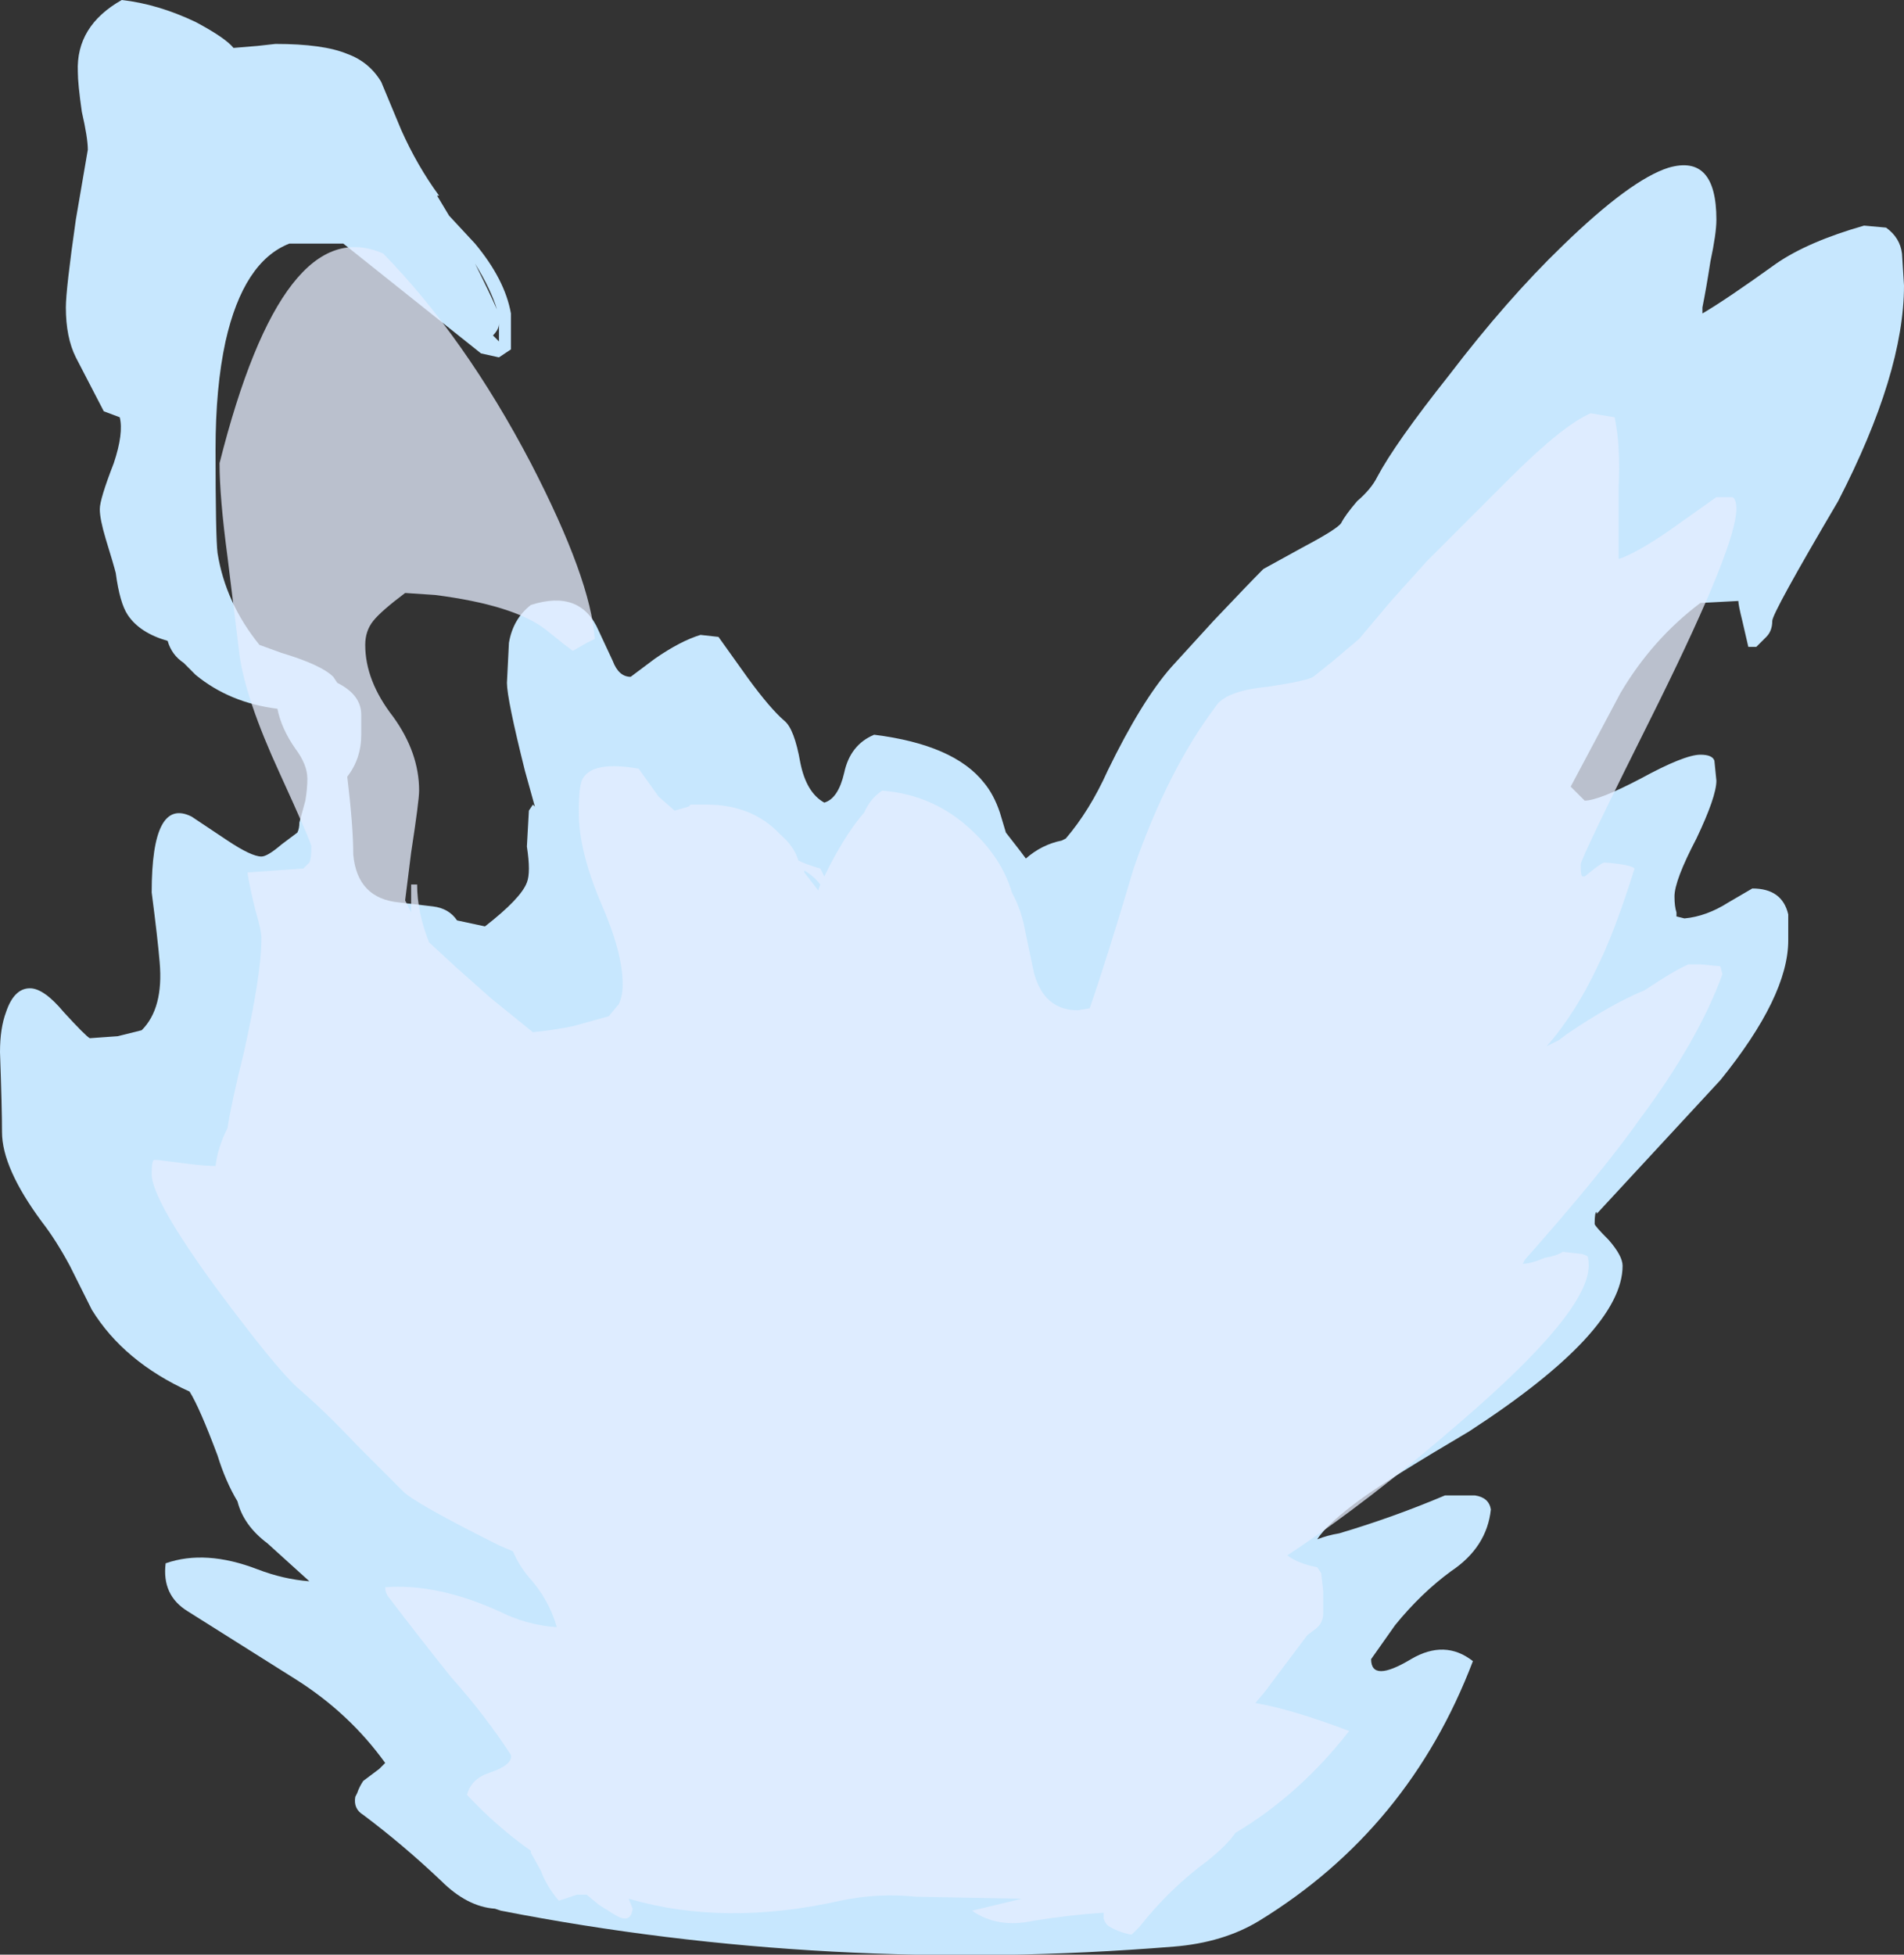 <?xml version="1.0" encoding="UTF-8" standalone="no"?>
<svg xmlns:ffdec="https://www.free-decompiler.com/flash" xmlns:xlink="http://www.w3.org/1999/xlink" ffdec:objectType="shape" height="48.95px" width="47.7px" xmlns="http://www.w3.org/2000/svg">
  <rect width="100%" height="100%" fill="#333333" stroke="none"/>
  <g transform="matrix(1.0, 0.0, 0.0, 1.0, 23.3, 41.55)">
    <path d="M19.35 -33.85 L19.35 -33.7 Q19.95 -34.05 21.2 -34.95 22.0 -35.5 23.4 -35.9 L23.95 -35.85 Q24.3 -35.6 24.35 -35.2 L24.4 -34.4 Q24.4 -32.2 22.75 -29.0 21.1 -26.2 21.1 -26.0 21.1 -25.75 20.95 -25.6 L20.7 -25.35 20.5 -25.35 20.35 -26.0 Q20.25 -26.4 20.25 -26.5 L19.3 -26.45 Q18.1 -25.55 17.3 -24.2 L16.05 -21.85 16.4 -21.5 Q16.75 -21.5 17.8 -22.05 18.9 -22.65 19.3 -22.65 19.6 -22.65 19.65 -22.5 L19.7 -22.0 Q19.7 -21.6 19.2 -20.55 18.65 -19.5 18.65 -19.1 18.65 -18.85 18.7 -18.7 L18.7 -18.6 18.9 -18.55 Q19.45 -18.6 20.0 -18.95 L20.6 -19.3 Q21.35 -19.3 21.5 -18.65 L21.5 -18.0 Q21.5 -16.6 19.8 -14.5 L16.7 -11.15 16.7 -11.2 Q16.65 -11.2 16.65 -10.9 16.65 -10.85 17.0 -10.5 17.35 -10.1 17.35 -9.85 17.35 -8.2 13.5 -5.7 11.55 -4.55 10.85 -4.05 9.95 -3.4 9.7 -3.0 9.95 -3.1 10.25 -3.15 11.6 -3.55 12.9 -4.1 L13.65 -4.1 Q14.0 -4.05 14.05 -3.75 13.95 -2.8 13.05 -2.2 12.3 -1.65 11.65 -0.85 L11.05 0.0 Q11.05 0.6 12.05 0.0 12.9 -0.5 13.6 0.05 12.0 4.25 8.25 6.55 7.35 7.1 6.1 7.2 -2.55 7.9 -10.75 6.3 L-10.9 6.25 Q-11.6 6.2 -12.25 5.55 -13.2 4.65 -14.2 3.9 -14.45 3.75 -14.4 3.45 L-14.35 3.35 Q-14.3 3.2 -14.2 3.05 -14.0 2.9 -13.8 2.75 L-13.65 2.6 Q-14.55 1.35 -15.9 0.5 L-18.6 -1.2 Q-19.25 -1.6 -19.15 -2.4 -18.15 -2.75 -16.85 -2.25 -16.2 -2.0 -15.55 -1.95 L-16.6 -2.9 Q-17.2 -3.35 -17.35 -3.95 -17.65 -4.45 -17.85 -5.1 -18.3 -6.3 -18.55 -6.7 -20.2 -7.45 -21.0 -8.75 L-21.55 -9.85 Q-21.9 -10.5 -22.25 -10.95 -23.25 -12.3 -23.25 -13.2 -23.25 -13.8 -23.3 -15.2 -23.3 -15.8 -23.15 -16.2 -22.95 -16.8 -22.55 -16.8 -22.2 -16.8 -21.7 -16.2 -21.15 -15.6 -21.05 -15.55 L-20.35 -15.6 -19.75 -15.75 Q-19.2 -16.3 -19.3 -17.45 -19.35 -18.05 -19.5 -19.2 -19.5 -21.6 -18.5 -21.1 L-17.6 -20.5 Q-17.0 -20.1 -16.75 -20.1 -16.6 -20.1 -16.25 -20.4 L-15.85 -20.7 Q-15.8 -20.8 -15.8 -20.95 L-15.65 -21.5 Q-15.6 -21.8 -15.6 -22.05 -15.6 -22.4 -15.9 -22.8 -16.25 -23.3 -16.35 -23.8 -17.55 -23.95 -18.4 -24.65 L-18.7 -24.95 Q-19.0 -25.15 -19.1 -25.5 -19.8 -25.7 -20.1 -26.15 -20.3 -26.45 -20.4 -27.2 -20.45 -27.4 -20.65 -28.05 -20.8 -28.55 -20.8 -28.8 -20.8 -29.05 -20.45 -29.95 -20.2 -30.7 -20.3 -31.1 L-20.7 -31.25 -21.4 -32.6 Q-21.65 -33.1 -21.65 -33.85 -21.65 -34.3 -21.4 -36.05 L-21.1 -37.8 Q-21.1 -38.1 -21.25 -38.75 -21.35 -39.45 -21.35 -39.75 -21.4 -40.9 -20.25 -41.55 -19.35 -41.45 -18.4 -41.0 -17.65 -40.6 -17.45 -40.35 L-16.85 -40.4 -16.4 -40.45 Q-15.2 -40.45 -14.6 -40.2 -14.05 -40.0 -13.75 -39.5 L-13.25 -38.3 Q-12.85 -37.4 -12.3 -36.65 L-12.35 -36.65 -12.05 -36.15 -11.4 -35.45 Q-10.65 -34.55 -10.5 -33.7 L-10.5 -32.8 -10.8 -32.6 -11.25 -32.7 -14.7 -35.45 -16.05 -35.45 Q-17.2 -35.0 -17.65 -33.0 -17.9 -31.85 -17.9 -30.3 -17.9 -28.1 -17.85 -27.7 -17.65 -26.45 -16.8 -25.4 L-16.25 -25.2 Q-15.25 -24.9 -14.95 -24.6 L-14.85 -24.45 Q-14.55 -24.3 -14.4 -24.1 -14.25 -23.9 -14.25 -23.65 L-14.25 -23.15 Q-14.25 -22.55 -14.6 -22.1 -14.45 -20.85 -14.45 -20.15 -14.35 -19.05 -13.3 -18.95 L-12.45 -18.85 Q-12.05 -18.8 -11.85 -18.5 L-11.15 -18.35 Q-10.25 -19.05 -10.1 -19.45 -10.0 -19.7 -10.1 -20.35 L-10.05 -21.25 -9.95 -21.4 -9.9 -21.35 -10.15 -22.25 Q-10.6 -24.05 -10.6 -24.45 L-10.55 -25.45 Q-10.45 -26.05 -10.0 -26.4 -8.75 -26.8 -8.3 -25.75 L-7.95 -25.0 Q-7.8 -24.6 -7.5 -24.6 L-6.9 -25.05 Q-6.25 -25.5 -5.75 -25.65 L-5.3 -25.6 -4.55 -24.55 Q-4.0 -23.8 -3.65 -23.5 -3.4 -23.3 -3.25 -22.45 -3.1 -21.7 -2.65 -21.45 -2.3 -21.55 -2.15 -22.2 -2.0 -22.9 -1.4 -23.15 0.6 -22.9 1.35 -21.95 1.6 -21.65 1.75 -21.2 L1.9 -20.7 2.25 -20.25 2.4 -20.05 Q2.8 -20.4 3.3 -20.5 L3.4 -20.55 Q4.0 -21.25 4.45 -22.25 5.3 -24.0 6.05 -24.85 L7.1 -26.0 Q8.0 -26.95 8.35 -27.3 L9.35 -27.85 Q10.2 -28.3 10.3 -28.45 10.4 -28.65 10.7 -29.0 11.05 -29.3 11.2 -29.6 11.65 -30.45 13.0 -32.15 14.45 -34.05 15.85 -35.4 17.55 -37.05 18.5 -37.35 19.7 -37.7 19.7 -36.05 19.7 -35.7 19.55 -35.0 19.45 -34.35 19.35 -33.85 M-10.8 -33.45 Q-10.8 -33.3 -10.95 -33.15 L-10.8 -33.0 -10.8 -33.45 M-10.85 -33.8 Q-11.0 -34.3 -11.4 -34.95 -11.0 -34.15 -10.85 -33.8" fill="#c7e7fe" fill-rule="evenodd" stroke="none"/>
    <path d="M20.1 -29.1 Q20.2 -29.05 20.2 -28.8 20.2 -27.9 18.25 -23.95 16.3 -20.05 16.3 -19.9 16.3 -19.6 16.35 -19.6 L16.4 -19.6 16.65 -19.8 Q16.85 -19.95 16.9 -19.95 17.55 -19.9 17.65 -19.8 17.15 -18.2 16.7 -17.3 16.15 -16.15 15.45 -15.35 L15.75 -15.5 15.95 -15.65 Q17.05 -16.4 17.9 -16.75 18.65 -17.25 19.0 -17.4 L19.3 -17.4 19.8 -17.35 19.85 -17.15 Q19.25 -15.5 17.8 -13.55 16.85 -12.2 14.9 -10.0 L14.85 -9.9 Q15.05 -9.9 15.4 -10.05 15.7 -10.1 15.85 -10.2 L16.3 -10.15 Q16.35 -10.15 16.45 -10.1 16.5 -10.1 16.5 -9.85 16.5 -8.7 13.3 -5.95 11.0 -3.95 8.95 -2.6 9.2 -2.4 9.7 -2.3 L9.8 -2.15 9.85 -1.7 9.85 -1.15 Q9.85 -0.9 9.65 -0.75 L9.45 -0.6 8.4 0.8 8.15 1.1 Q9.05 1.25 10.5 1.8 9.25 3.4 7.65 4.35 7.45 4.65 6.95 5.05 6.0 5.75 5.25 6.7 L5.05 6.9 Q4.75 6.85 4.5 6.7 4.4 6.65 4.35 6.5 L4.35 6.35 Q3.55 6.4 2.6 6.55 1.7 6.75 1.05 6.3 L2.3 6.0 -0.35 5.95 Q-1.3 5.85 -2.25 6.05 -5.15 6.7 -7.55 6.0 L-7.45 6.25 Q-7.5 6.65 -7.9 6.4 L-8.3 6.15 -8.6 5.9 -8.85 5.9 -9.3 6.05 Q-9.6 5.7 -9.75 5.3 L-10.0 4.85 -10.0 4.8 Q-10.85 4.2 -11.6 3.4 -11.5 3.0 -11.05 2.85 -10.45 2.65 -10.5 2.4 -11.15 1.4 -12.0 0.45 -12.8 -0.55 -13.6 -1.6 -13.65 -1.7 -13.65 -1.8 -12.35 -1.9 -10.8 -1.2 -10.1 -0.85 -9.35 -0.8 -9.55 -1.5 -10.05 -2.05 -10.3 -2.35 -10.45 -2.7 L-10.8 -2.85 Q-12.9 -3.9 -13.2 -4.2 L-14.35 -5.35 Q-15.2 -6.25 -15.85 -6.8 -16.4 -7.3 -17.85 -9.25 -19.5 -11.5 -19.5 -12.15 -19.5 -12.45 -19.45 -12.5 L-19.35 -12.5 -18.55 -12.4 Q-18.15 -12.35 -17.9 -12.35 -17.85 -12.8 -17.6 -13.3 -17.5 -13.95 -17.2 -15.15 -16.75 -17.15 -16.75 -18.05 -16.75 -18.25 -16.9 -18.75 -17.05 -19.35 -17.1 -19.7 L-15.7 -19.8 -15.55 -19.95 Q-15.5 -20.05 -15.5 -20.35 -15.5 -20.45 -16.3 -22.2 -17.15 -24.05 -17.3 -25.15 L-17.6 -27.6 Q-17.8 -29.1 -17.8 -29.95 -16.2 -36.3 -13.7 -35.2 -11.65 -33.1 -10.0 -29.95 -8.5 -27.05 -8.4 -25.55 L-8.6 -25.45 -8.95 -25.25 -9.15 -25.4 -9.65 -25.8 Q-10.45 -26.4 -12.4 -26.65 L-13.15 -26.7 Q-13.75 -26.25 -13.95 -26.0 -14.15 -25.75 -14.15 -25.4 -14.15 -24.5 -13.45 -23.6 -12.8 -22.7 -12.8 -21.75 -12.8 -21.5 -13.0 -20.2 L-13.15 -19.0 -13.0 -18.7 -13.0 -19.4 -12.85 -19.4 Q-12.85 -18.7 -12.55 -17.95 L-11.9 -17.35 -11.0 -16.55 -9.95 -15.7 Q-9.45 -15.75 -8.95 -15.85 L-8.05 -16.1 -7.8 -16.4 Q-7.7 -16.6 -7.7 -16.9 -7.7 -17.7 -8.25 -18.95 -8.8 -20.25 -8.8 -21.2 -8.8 -21.9 -8.7 -22.05 -8.45 -22.5 -7.3 -22.3 L-6.8 -21.6 -6.4 -21.25 -6.05 -21.35 -6.0 -21.4 -5.6 -21.4 Q-4.45 -21.4 -3.75 -20.65 -3.4 -20.35 -3.3 -20.0 -3.1 -19.9 -2.75 -19.8 L-2.65 -19.6 -2.5 -19.9 Q-2.05 -20.75 -1.65 -21.2 -1.5 -21.55 -1.2 -21.75 0.1 -21.65 1.05 -20.75 1.8 -20.05 2.05 -19.2 2.3 -18.75 2.4 -18.15 L2.6 -17.2 Q2.85 -16.25 3.7 -16.25 L4.0 -16.3 Q4.45 -17.6 5.1 -19.8 5.95 -22.25 7.15 -23.85 7.4 -24.25 8.45 -24.35 9.45 -24.5 9.6 -24.6 L10.1 -25.0 10.75 -25.55 11.55 -26.5 12.45 -27.5 14.5 -29.55 Q15.85 -30.9 16.55 -31.2 L17.15 -31.1 Q17.3 -30.4 17.25 -29.35 L17.25 -27.55 Q17.7 -27.7 18.5 -28.25 L19.7 -29.1 20.1 -29.1 M15.2 -15.15 L15.2 -15.15 M-3.15 -19.7 L-2.8 -19.25 -2.75 -19.4 Q-2.9 -19.6 -3.15 -19.75 L-3.15 -19.7" fill="#e5eeff" fill-opacity="0.753" fill-rule="evenodd" stroke="none"/>
  </g>
</svg>
